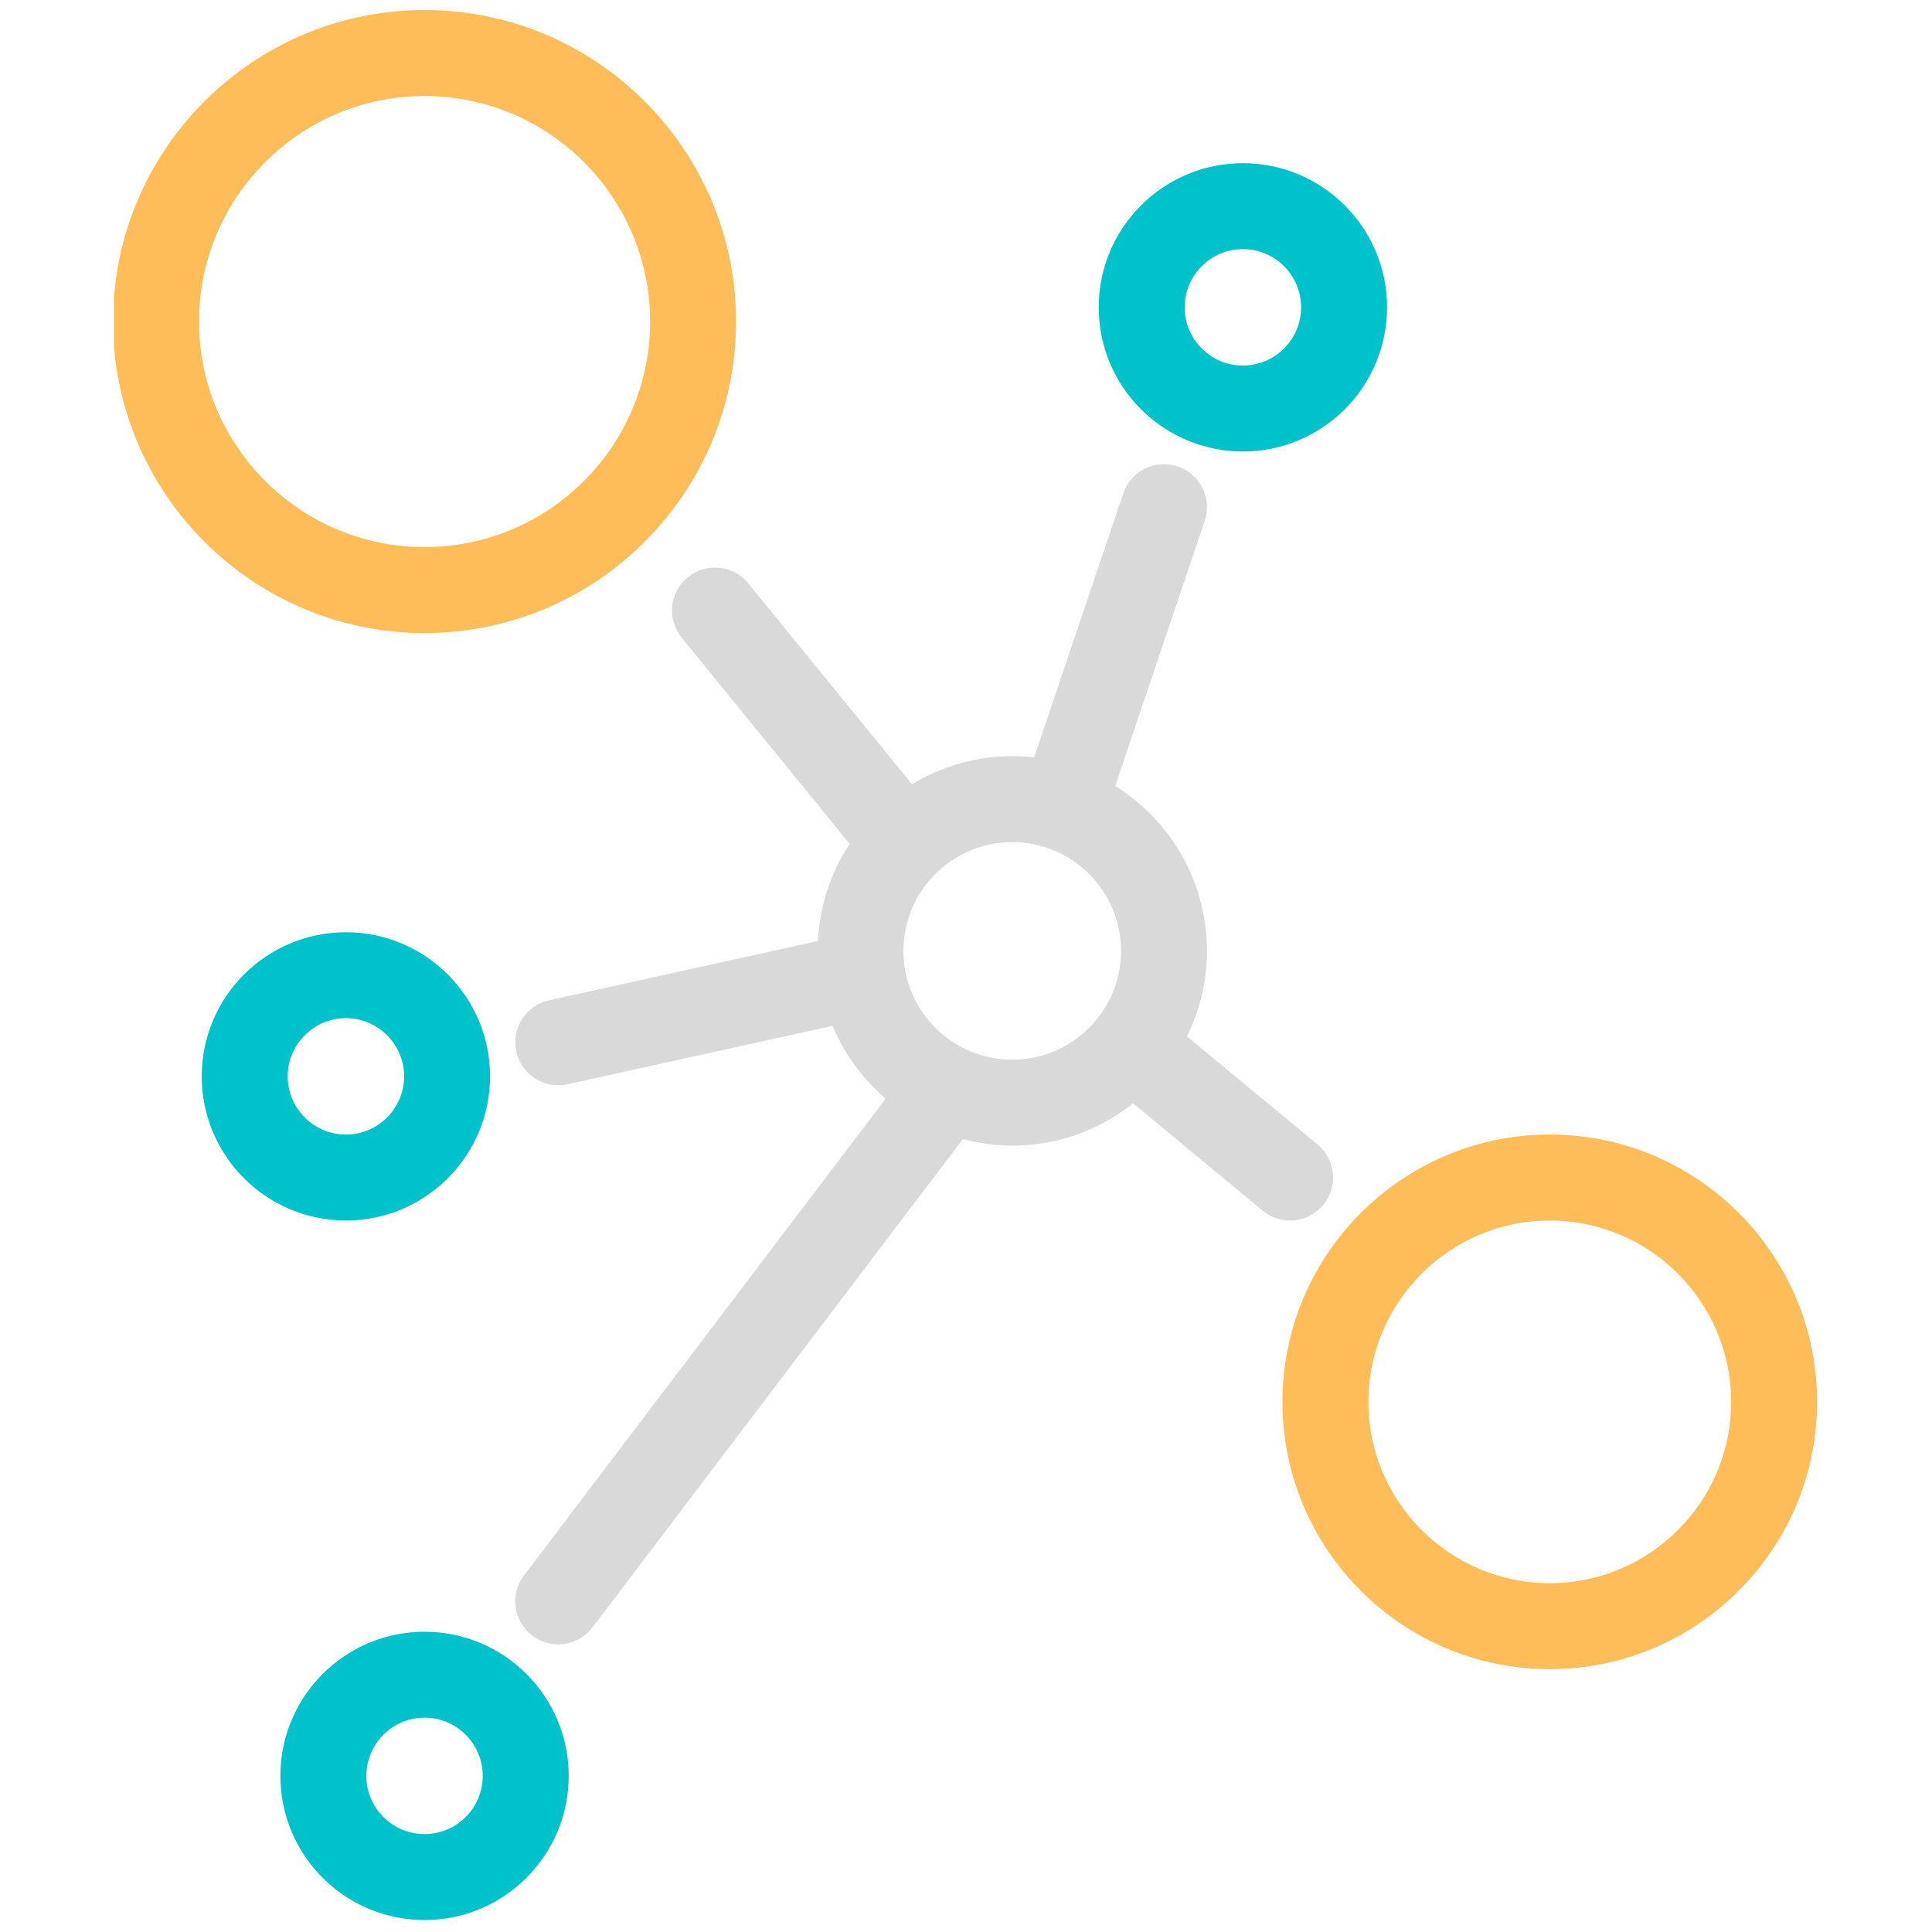 <svg xmlns="http://www.w3.org/2000/svg" xmlns:xlink="http://www.w3.org/1999/xlink" width="500" zoomAndPan="magnify" viewBox="0 0 375 375" height="500" preserveAspectRatio="xMidYMid meet" version="1.0"><defs><clipPath id="id1"><path d="M 22.152 1.527 L 143 1.527 L 143 123 L 22.152 123 Z M 22.152 1.527 " clip-rule="nonzero"/></clipPath><clipPath id="id2"><path d="M 248 220 L 352.902 220 L 352.902 324 L 248 324 Z M 248 220 " clip-rule="nonzero"/></clipPath></defs><g clip-path="url(#id1)"><path fill="#ffbd59" d="M 82.406 122.875 C 115.742 122.875 142.867 95.75 142.867 62.414 C 142.867 29.078 115.742 1.953 82.406 1.953 C 49.066 1.953 21.945 29.078 21.945 62.414 C 21.945 95.75 49.066 122.875 82.406 122.875 Z M 82.406 18.637 C 106.543 18.637 126.184 38.273 126.184 62.414 C 126.184 86.551 106.547 106.191 82.406 106.191 C 58.262 106.191 38.629 86.555 38.629 62.414 C 38.629 38.277 58.27 18.637 82.406 18.637 Z M 82.406 18.637 " fill-opacity="1" fill-rule="nonzero"/></g><g clip-path="url(#id2)"><path fill="#ffbd59" d="M 300.809 220.215 C 272.199 220.215 248.922 243.492 248.922 272.102 C 248.922 300.707 272.199 323.98 300.809 323.98 C 329.414 323.98 352.695 300.707 352.695 272.102 C 352.695 243.492 329.414 220.215 300.809 220.215 Z M 300.809 307.301 C 281.398 307.301 265.605 291.512 265.605 272.105 C 265.605 252.695 281.398 236.902 300.809 236.902 C 320.219 236.902 336.012 252.695 336.012 272.105 C 336.012 291.508 320.219 307.301 300.809 307.301 Z M 300.809 307.301 " fill-opacity="1" fill-rule="nonzero"/></g><path fill="#00c2cb" d="M 241.242 87.637 C 256.672 87.637 269.227 75.082 269.227 59.652 C 269.227 44.227 256.672 31.672 241.242 31.672 C 225.816 31.672 213.262 44.227 213.262 59.652 C 213.262 75.082 225.812 87.637 241.242 87.637 Z M 241.242 48.355 C 247.477 48.355 252.543 53.422 252.543 59.652 C 252.543 65.887 247.477 70.953 241.242 70.953 C 235.012 70.953 229.945 65.887 229.945 59.652 C 229.945 53.422 235.012 48.355 241.242 48.355 Z M 241.242 48.355 " fill-opacity="1" fill-rule="nonzero"/><path fill="#00c2cb" d="M 95.121 208.922 C 95.121 193.496 82.566 180.945 67.141 180.945 C 51.711 180.945 39.156 193.496 39.156 208.922 C 39.156 224.352 51.711 236.902 67.141 236.902 C 82.566 236.902 95.121 224.352 95.121 208.922 Z M 55.84 208.922 C 55.84 202.695 60.906 197.625 67.141 197.625 C 73.371 197.625 78.438 202.695 78.438 208.922 C 78.438 215.152 73.371 220.219 67.141 220.219 C 60.906 220.219 55.84 215.152 55.84 208.922 Z M 55.84 208.922 " fill-opacity="1" fill-rule="nonzero"/><path fill="#00c2cb" d="M 82.406 316.715 C 66.977 316.715 54.422 329.27 54.422 344.699 C 54.422 360.125 66.977 372.68 82.406 372.68 C 97.832 372.68 110.387 360.125 110.387 344.699 C 110.387 329.27 97.832 316.715 82.406 316.715 Z M 82.406 355.996 C 76.172 355.996 71.105 350.93 71.105 344.699 C 71.105 338.465 76.172 333.398 82.406 333.398 C 88.637 333.398 93.703 338.465 93.703 344.699 C 93.703 350.93 88.637 355.996 82.406 355.996 Z M 82.406 355.996 " fill-opacity="1" fill-rule="nonzero"/><path fill="#d9d9d9" d="M 256.824 233.879 C 259.766 230.332 259.27 225.074 255.723 222.141 L 230.387 201.16 C 232.852 196.145 234.273 190.523 234.273 184.57 C 234.273 171.066 227.137 159.234 216.465 152.547 L 233.832 101.117 C 235.309 96.754 232.965 92.02 228.598 90.543 C 224.227 89.07 219.496 91.41 218.027 95.777 L 200.723 147.023 C 199.328 146.863 197.914 146.77 196.473 146.77 C 189.355 146.77 182.711 148.785 177.016 152.219 L 145.242 113.234 C 142.328 109.664 137.078 109.129 133.508 112.039 C 129.938 114.949 129.402 120.207 132.309 123.777 L 164.922 163.793 C 161.309 169.258 159.113 175.711 158.766 182.648 L 106.559 194.164 C 102.059 195.16 99.219 199.613 100.211 204.109 C 101.07 208.004 104.52 210.652 108.348 210.652 C 108.945 210.652 109.547 210.59 110.152 210.457 L 161.59 199.113 C 163.887 204.602 167.453 209.422 171.906 213.242 L 101.711 305.785 C 98.926 309.453 99.645 314.688 103.316 317.477 C 104.824 318.613 106.594 319.168 108.352 319.168 C 110.871 319.168 113.363 318.035 115.004 315.871 L 186.895 221.098 C 189.957 221.902 193.156 222.371 196.473 222.371 C 205.336 222.371 213.477 219.285 219.93 214.16 L 245.086 234.988 C 246.641 236.281 248.527 236.906 250.398 236.906 C 252.797 236.902 255.18 235.875 256.824 233.879 Z M 196.473 205.684 C 184.828 205.684 175.355 196.215 175.355 184.57 C 175.355 172.926 184.828 163.453 196.473 163.453 C 208.113 163.453 217.59 172.926 217.59 184.57 C 217.59 196.215 208.113 205.684 196.473 205.684 Z M 196.473 205.684 " fill-opacity="1" fill-rule="nonzero"/></svg>